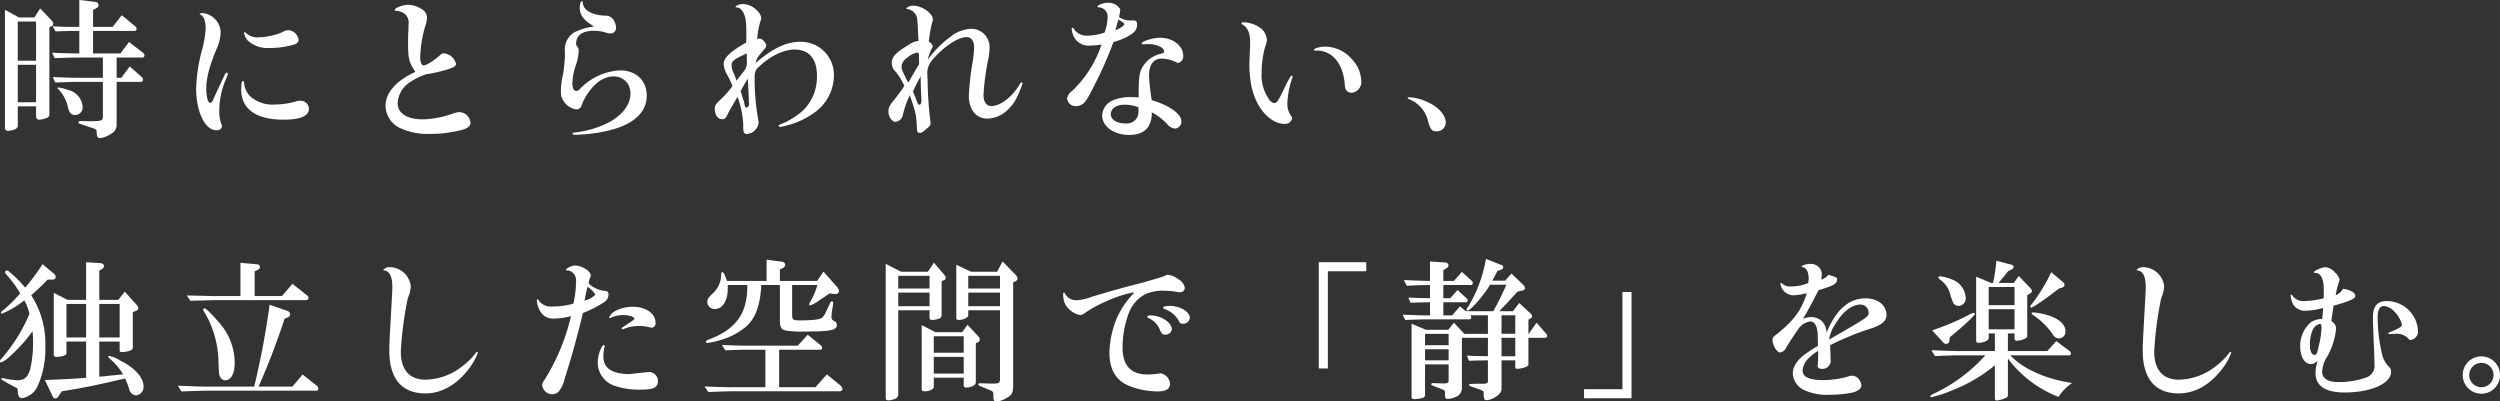 <svg xmlns="http://www.w3.org/2000/svg" width="992.36" height="159.32" viewBox="0 0 496.18 79.66">
  <rect x="0" y="0" width="496.18" height="79.66" fill="#333333" stroke="none"/>
  <defs>
    <style>
      .cls-1 {
        fill: #fff;
        fill-rule: evenodd;
      }
    </style>
  </defs>
  <path id="時にとらわれない_独立した空間で_静_を楽しむ_" data-name="時にとらわれない、 独立した空間で「静」を楽しむ。" class="cls-1" d="M1135.91,5203.86h3.63v2.01a0.607,0.607,0,0,0,.66.63,4.257,4.257,0,0,0,1.35-.3,0.781,0.781,0,0,0,.63-0.78v-17.28l0.48-.21a0.565,0.565,0,0,0,.3-0.45,0.994,0.994,0,0,0-.27-0.6l-2.34-2.46-1.14,1.8h-3.06l-2.79-1.53v23.4a0.575,0.575,0,0,0,.6.63,4.092,4.092,0,0,0,1.35-.3,0.785,0.785,0,0,0,.6-0.84v-3.72Zm7.32-9.57c2.55-.09,3.54-0.12,4.68-0.12h4.89v4.02h-4.77c-0.45,0-1.2,0-2.1-.03l-3.09-.12,0.51,1.08c2.7-.09,3.66-0.12,4.68-0.12h4.77v6.72c0.03,0.9-.21,1.05-1.74,1.08h-1.08l-1.62-.03a0.365,0.365,0,0,0-.42.27c0,0.15.15,0.24,0.54,0.36,0.15,0.06.45,0.15,0.87,0.3,0.27,0.09.6,0.21,0.99,0.33,1.14,0.36,1.2.42,1.23,0.99,0.03,0.87.21,1.14,0.72,1.14a4.866,4.866,0,0,0,2.1-.84,2.011,2.011,0,0,0,1.14-1.98V5199h4.8a0.4,0.4,0,0,0,.42-0.45,0.681,0.681,0,0,0-.27-0.54l-2.34-2.07-1.68,2.25h-0.93v-4.02h5.1a0.41,0.41,0,0,0,.42-0.42,0.67,0.67,0,0,0-.3-0.54l-2.76-2.13-1.71,2.28h-5.43v-4.47h8.25a0.4,0.4,0,0,0,.39-0.39,0.641,0.641,0,0,0-.24-0.51l-2.7-2.22-1.8,2.31h-3.9v-3.36l0.69-.36a0.629,0.629,0,0,0,.39-0.57,0.664,0.664,0,0,0-.66-0.66l-3.15-.39v5.34h-1.32c-1.8,0-1.98,0-3.99-.12l0.6,1.02c1.8-.06,2.55-0.09,3.39-0.09h1.32v4.47c-2.37-.03-2.76-0.03-5.4-0.15Zm-7.32,8.76v-7.44h3.63v7.44h-3.63Zm0-8.25v-7.77h3.63v7.77h-3.63Zm8.07,5.31a0.151,0.151,0,0,0-.18.12,0.39,0.39,0,0,0,.15.21,7.389,7.389,0,0,1,1.95,3.75c0.24,0.96.66,1.38,1.38,1.38a1.483,1.483,0,0,0,1.5-1.62,3.721,3.721,0,0,0-2.79-3.33A9.315,9.315,0,0,0,1143.98,5200.11Zm36.99-11.01a0.161,0.161,0,0,0-.15.15,2.8,2.8,0,0,0,.75,1.56,5.788,5.788,0,0,0,4.17,1.47,17.063,17.063,0,0,0,5.1-.72,1.028,1.028,0,0,0,.81-0.87,2.207,2.207,0,0,0-2.01-1.95,2.458,2.458,0,0,0-1.26.42,13.466,13.466,0,0,1-4.56.99,3.277,3.277,0,0,1-2.7-.93A0.323,0.323,0,0,0,1180.97,5189.1Zm10.98,13.65a3.258,3.258,0,0,0-.99.18,16.5,16.5,0,0,1-4.08.57,6.634,6.634,0,0,1-4.92-1.71,4.356,4.356,0,0,1-1.14-2.55c-0.03-.33-0.06-0.42-0.18-0.42-0.27,0-.39.6-0.39,1.68,0,3.87,2.94,6,8.34,6,3.42,0,5.1-.72,5.1-2.13A1.643,1.643,0,0,0,1191.95,5202.75Zm-14.58-5.58c-0.15,0-.24.09-0.45,0.54-0.06.15-.21,0.48-0.48,1.02-0.87,1.86-1.29,2.76-1.65,3.57-0.3.69-.42,0.84-0.75,0.84-0.42,0-.72-1.23-0.72-2.85,0-2.01.57-4.2,1.98-7.71a8.323,8.323,0,0,0,.87-3.3,3.827,3.827,0,0,0-1.17-2.79,3.886,3.886,0,0,0-2.4-1.14,0.723,0.723,0,0,0-.6.18,0.1,0.1,0,0,0,.06.09c0.72,0.24,1.14,1.26,1.14,2.67a20.357,20.357,0,0,1-.78,4.59,32.5,32.5,0,0,0-1.11,7.44c0,4.62,1.77,8.28,4.02,8.28a1.032,1.032,0,0,0,1.11-.69,1.178,1.178,0,0,0-.09-0.42,7.352,7.352,0,0,1-.45-2.88,16.225,16.225,0,0,1,1.56-6.69,2.45,2.45,0,0,0,.15-0.51A0.258,0.258,0,0,0,1177.37,5197.17Zm37.44-.15c-3.84,1.77-5.91,4.14-5.91,6.75a5,5,0,0,0,2.55,4.23,12.736,12.736,0,0,0,6.27,1.32,24.157,24.157,0,0,0,6.63-.87c1.02-.36,1.41-0.75,1.41-1.32a2.3,2.3,0,0,0-2.19-2.13,5.086,5.086,0,0,0-1.59.39,18.419,18.419,0,0,1-5.64,1.05c-3.18,0-5.04-1.2-5.04-3.24a5.293,5.293,0,0,1,2.49-4.17,13.9,13.9,0,0,1,3.21-1.56,25.181,25.181,0,0,0,3.42-.72c1.95-.54,2.46-0.81,2.46-1.35a2.771,2.771,0,0,0-2.4-2.07,1.078,1.078,0,0,0-.75.36c-1.41,1.23-2.73,2.04-3.3,2.04-0.36,0-.66-0.72-0.66-1.62a25.364,25.364,0,0,1,.96-6.03,5.379,5.379,0,0,0,.39-1.89,1.9,1.9,0,0,0-.99-1.59,5.167,5.167,0,0,0-2.67-.9c-1.11,0-2.73.6-2.73,1.02,0,0.12.09,0.18,0.3,0.18a3.012,3.012,0,0,1,1.56.51,2.212,2.212,0,0,1,.87,2.16c0,0.3,0,.81-0.06,1.8-0.03.9-.03,1.29-0.03,1.83C1213.37,5194.38,1213.52,5195.01,1214.81,5197.02Zm34.95-8.94a11.629,11.629,0,0,0-2.7.78,3.883,3.883,0,0,0-2.58,3.81l0.03,1.17c0,0.51-.24,2.88-0.36,3.57a15.126,15.126,0,0,0-.45,3.54,3.169,3.169,0,0,0,.75,2.16,3.488,3.488,0,0,0,2.34,1.35,1.066,1.066,0,0,0,.99-0.69,10.442,10.442,0,0,1,1.5-2.82c1.47-2.01,3.12-3.03,4.92-3.03a3.248,3.248,0,0,1,3.3,3.48c0,2.22-1.8,4.47-4.77,5.88a19.731,19.731,0,0,1-6.24,1.77c-0.36.03-.48,0.09-0.48,0.21,0,0.15.15,0.24,0.42,0.24a31.861,31.861,0,0,0,5.94-.66c5.49-1.14,8.37-3.6,8.37-7.14,0-2.97-2.16-4.98-5.28-4.98a11.817,11.817,0,0,0-7.98,3.69,0.966,0.966,0,0,1-.69.39c-0.54,0-.81-0.54-0.81-1.53a11.99,11.99,0,0,1,.69-3.57,10.369,10.369,0,0,0,.57-2.88,1.41,1.41,0,0,0-.36-0.93,0.653,0.653,0,0,1-.15-0.51c0-1.62,1.26-2.52,3.51-2.52a8.06,8.06,0,0,1,2.1.27,4.282,4.282,0,0,0,1.26.27,1.1,1.1,0,0,0,1.05-1.14,3,3,0,0,0-.63-1.74,1.821,1.821,0,0,0-1.56-.66c-2.58-.12-4.23-1.05-4.41-2.49-0.03-.33-0.06-0.39-0.18-0.39-0.24,0-.42.57-0.42,1.32,0,1.47.78,2.49,2.82,3.69Zm27.99,11.76a18.7,18.7,0,0,1-2.46,2.76c-0.87.84-1.05,1.14-1.05,1.74,0,1.2.6,2.07,1.47,2.07,0.51,0,.72-0.18,1.11-1.02,0.39-.78.87-1.62,1.95-3.42a19.506,19.506,0,0,1,1.14,5.73,3.235,3.235,0,0,0,.12,1.35,0.706,0.706,0,0,0,.54.3,2.536,2.536,0,0,0,2.37-2.22,3.676,3.676,0,0,0-.06-0.57,44.754,44.754,0,0,1-.72-8.76,2.255,2.255,0,0,1,.96-1.89c2.13-2.04,4.83-3.33,6.96-3.33,2.85,0,4.44,1.83,4.44,5.16a9.28,9.28,0,0,1-2.79,6.96,15.029,15.029,0,0,1-4.38,2.7c-0.33.12-.42,0.21-0.42,0.3a0.237,0.237,0,0,0,.24.24,9.189,9.189,0,0,0,1.23-.24,16.454,16.454,0,0,0,6-2.88,9.067,9.067,0,0,0,3.48-7.05,6.534,6.534,0,0,0-6.75-6.72c-2.67,0-5.37,1.29-8.76,4.17a2.292,2.292,0,0,1,.51-1.23c0.18-.24.81-1.02,1.05-1.32a1.541,1.541,0,0,0,.54-0.9,1.972,1.972,0,0,0-1.26-1.38,2.9,2.9,0,0,1-.54.09,14.14,14.14,0,0,1,.63-3.48,2.207,2.207,0,0,0,.15-0.66c0-1.17-1.95-2.76-3.36-2.76a2.435,2.435,0,0,0-1.74.45,0.2,0.2,0,0,0,.12.18,1.345,1.345,0,0,1,1.05.48c0.75,0.87.99,1.95,0.99,4.53,0,0.66,0,1.17-.03,1.98-3.06,1.71-4.47,3.03-4.47,4.23a4.736,4.736,0,0,0,.75,2.25A14.3,14.3,0,0,1,1277.75,5199.84Zm0.81-1.08c-0.21-.63-0.21-0.63-0.48-1.32a3.989,3.989,0,0,1-.51-1.74c0-.81.6-1.29,3.03-2.34,0,1.23,0,1.23.03,2.07a3.368,3.368,0,0,1-.42,1.2Zm1.05,2.82-0.24-.72a21.936,21.936,0,0,1,1.44-2.49c0.15,2.94.21,4.56,0.21,4.83a0.825,0.825,0,0,1-.45.93c-0.24,0-.33-0.15-0.45-0.81a4.691,4.691,0,0,0-.24-0.84Zm35.07-10.71a4.1,4.1,0,0,0-2.04.84c-2.49,1.47-3.27,2.34-3.27,3.6a2.377,2.377,0,0,0,.75,1.65,11.8,11.8,0,0,1,1.74,2.85c-0.63.96-.96,1.41-1.77,2.46-1.17,1.41-1.38,1.83-1.38,2.61,0,0.99.69,2.04,1.38,2.04a1.623,1.623,0,0,0,1.41-1.11,20.794,20.794,0,0,1,1.44-4.17c1.2,3.39,1.32,3.99,1.41,6.51,0.03,0.72.18,0.99,0.57,0.99s0.72-.24,1.74-1.17a0.941,0.941,0,0,0,.42-0.78,3.12,3.12,0,0,0-.06-0.45c-0.3-2.64-.45-4.59-0.51-6.93-0.03-.63-0.03-1.23-0.03-1.32-0.03-.36-0.03-0.6-0.03-0.72a3.921,3.921,0,0,1,.9-3.03c2.19-2.64,5.13-4.62,6.87-4.62,0.96,0,1.5.78,1.5,2.1a21.531,21.531,0,0,1-.3,2.82,54.255,54.255,0,0,0-.75,6.72c0,2.76,1.44,4.53,3.69,4.53a5.938,5.938,0,0,0,4.11-1.83c1.2-1.17,1.77-2.19,2.73-4.77a1.127,1.127,0,0,0,.12-0.39,0.2,0.2,0,0,0-.21-0.18,0.322,0.322,0,0,0-.24.18c-1.47,2.61-3.9,4.5-5.76,4.5-0.96,0-1.53-.84-1.53-2.22a45.34,45.34,0,0,1,.99-7.29,12.031,12.031,0,0,0,.21-2.1,3.617,3.617,0,0,0-3.75-3.72,6.993,6.993,0,0,0-4.05,1.62,19.61,19.61,0,0,0-4.47,4.53,9.494,9.494,0,0,1,1.02-2.64,1.627,1.627,0,0,0-.81-0.96,26.964,26.964,0,0,1,.66-3.81,1.409,1.409,0,0,0,.15-0.57c0-1.23-2.16-2.76-3.87-2.76a2.023,2.023,0,0,0-1.41.51c0,0.09.06,0.15,0.21,0.15a2.289,2.289,0,0,1,1.98,2.28c0.06,0.45.06,0.54,0.18,3.09Zm0.12,4.62c-0.72,1.17-.75,1.23-2.16,3.66-1.29-2.52-1.32-2.61-1.32-3.18a2.211,2.211,0,0,1,1.05-1.71,4.335,4.335,0,0,1,2.01-1.08,0.369,0.369,0,0,1,.39.33Zm0.33,3.87,0.06,1.86,0.06,1.14v0.33c0,0.54-.15.84-0.39,0.84-0.21,0-.3-0.12-0.48-0.57-0.18-.54-0.39-1.08-0.81-2.07,0.63-1.29.87-1.8,1.53-3Zm45.18-7.86c1.62,0,3.12.69,3.12,1.44,0,0.27-.12.33-0.78,0.51a5.657,5.657,0,0,0-3.81,3.18c-0.36.93-.48,2.25-0.48,5.46a13.606,13.606,0,0,0-1.47-.06,8.591,8.591,0,0,0-3.96.78,3.433,3.433,0,0,0-1.8,2.82c0,2.22,2.31,3.9,5.34,3.9,1.86,0,3.21-.6,3.9-1.77a5.1,5.1,0,0,0,.6-2.73,12.038,12.038,0,0,1,3.06,2.34,2.25,2.25,0,0,0,1.56.9,1.394,1.394,0,0,0,1.26-1.44c0-1.47-2.34-3.15-5.88-4.2a41.366,41.366,0,0,1-.54-4.86c0-2.19.9-3.39,2.55-3.39a7.058,7.058,0,0,1,3.15.87,1.3,1.3,0,0,0,1.08-1.44c0-1.98-2.04-3.57-4.59-3.57-1.41,0-3.63.69-3.63,1.14a0.194,0.194,0,0,0,.18.18,0.586,0.586,0,0,0,.21-0.03Zm-1.98,13.41a2.282,2.282,0,0,1-2.55,2.34c-1.77,0-2.94-.75-2.94-1.83,0-1.14,1.11-1.89,2.73-1.89a7.892,7.892,0,0,1,2.76.51v0.87Zm-7.32-13.32a22.64,22.64,0,0,1-5.88,9.24,2.173,2.173,0,0,0-.96,1.41,1.709,1.709,0,0,0,1.71,1.59,2.41,2.41,0,0,0,1.8-.81,14.416,14.416,0,0,0,1.53-2.61,78.565,78.565,0,0,0,4.17-9.33,11.978,11.978,0,0,0,2.79-1.08c1.35-.72,1.89-1.38,1.89-2.34,0-.72-0.15-0.84-0.93-0.87a3.95,3.95,0,0,1-2.64-.66c0.09-.54.15-0.81,0.24-1.5a2.66,2.66,0,0,0-2.49-1.32c-0.9,0-2.04.42-2.04,0.78,0,0.09.06,0.12,0.24,0.12a1.8,1.8,0,0,1,1.77,1.89,10.048,10.048,0,0,1-.6,3.12,11.024,11.024,0,0,1-3.3.6,3.014,3.014,0,0,1-2.79-1.32c-0.09-.21-0.15-0.24-0.24-0.24a0.205,0.205,0,0,0-.21.21,4.532,4.532,0,0,0,.72,2.04,3.37,3.37,0,0,0,2.91,1.29A15.812,15.812,0,0,0,1351.01,5191.59Zm3.33-4.98c1.05,0.66,1.17.78,1.17,0.9,0,0.33-.6.75-1.77,1.26C1354.07,5187.63,1354.13,5187.45,1354.34,5186.61Zm40.89,5.4c-0.93,0-2.07.36-2.07,0.63,0,0.09.09,0.15,0.3,0.15,3.06-.15,5.28,2.22,5.76,6.12,0.12,1.44.15,1.5,0.45,1.86a1.388,1.388,0,0,0,.96.39,2.11,2.11,0,0,0,1.92-2.28,6.52,6.52,0,0,0-1.83-4.35A7.043,7.043,0,0,0,1395.23,5192.01Zm-16.08-4.83a0.345,0.345,0,0,0-.39.18,0.26,0.26,0,0,0,.15.21c1.08,0.57,1.59,1.74,1.59,3.6,0,0.3,0,.63-0.03,1.08-0.06,1.35-.12,2.73-0.12,3.3,0,3.75.78,6.69,2.34,8.88,1.35,1.86,3.03,2.91,4.62,2.91a1.426,1.426,0,0,0,1.53-1.14,0.565,0.565,0,0,0-.06-0.24,4.091,4.091,0,0,1-.9-2.58,17.293,17.293,0,0,1,1.02-5.28,0.18,0.18,0,0,0,.03-0.12,0.205,0.205,0,0,0-.21-0.21c-0.15,0-.51.6-1.5,2.61a16.659,16.659,0,0,1-1.2,2.31,1,1,0,0,1-.78.54,1.749,1.749,0,0,1-1.02-.81,8.22,8.22,0,0,1-1.44-5.19,18.355,18.355,0,0,1,.72-5.25,4.172,4.172,0,0,0,.33-1.29,3.606,3.606,0,0,0-.87-2.04A5.89,5.89,0,0,0,1379.15,5187.18Zm32.94,14.88c-0.21,0-.33.06-0.33,0.15a0.27,0.27,0,0,0,.15.18,6.188,6.188,0,0,1,3.96,4.68c0.45,1.41.75,1.74,1.56,1.74a1.756,1.756,0,0,0,1.89-1.71c0-1.62-1.62-3.33-4.2-4.35A9.048,9.048,0,0,0,1412.09,5202.06Zm-269.19,36.18a0.538,0.538,0,0,0,.54-0.54,0.974,0.974,0,0,0-.39-0.66l-2.22-1.86a40.668,40.668,0,0,1-3.45,4.65c-0.27-.3-0.27-0.3-0.69-0.78a15.087,15.087,0,0,0-1.56-1.56c-1.17-1.05-1.17-1.05-1.35-1.05a0.37,0.37,0,0,0-.39.3,0.985,0.985,0,0,0,.18.42,21.9,21.9,0,0,1,2.82,3.81,29.3,29.3,0,0,1-3.03,3.06c-0.78.63-.78,0.63-0.78,0.78a0.182,0.182,0,0,0,.21.18,17.183,17.183,0,0,0,4.41-2.64,9.585,9.585,0,0,1,1.02,2.7,32.9,32.9,0,0,1-5.49,8.82,1,1,0,0,0-.36.6,0.214,0.214,0,0,0,.24.21,6.3,6.3,0,0,0,2.01-1.47,29.019,29.019,0,0,0,4.2-4.71,13.825,13.825,0,0,1,.12,2.04,23.953,23.953,0,0,1-.57,5.52c-0.45,1.5-1.17,2.16-2.43,2.16a14.817,14.817,0,0,1-2.82-.39l-0.27-.03a0.18,0.18,0,0,0-.21.15c0,0.15.03,0.15,1.2,0.81,0.33,0.18.63,0.36,0.93,0.51a7.663,7.663,0,0,0,.81.42,0.53,0.53,0,0,1,.33.57,2.812,2.812,0,0,0,.24,1.23,0.78,0.78,0,0,0,.63.27,4.064,4.064,0,0,0,3.06-2.37,17.759,17.759,0,0,0,1.53-7.98,17.461,17.461,0,0,0-2.79-10.05l0.6-.57,1.14-1.02c0.27-.24.63-0.63,1.53-1.53h1.05Zm9.18,12.3h4.05v1.77c0,0.21.12,0.3,0.42,0.3,1.23,0,2.19-.36,2.19-0.84v-7.08l0.66-.27a0.534,0.534,0,0,0,.42-0.51,0.878,0.878,0,0,0-.24-0.57l-2.43-2.7-1.29,1.62h-3.78v-5.79l0.63-.39a0.662,0.662,0,0,0,.3-0.51c0-.36-0.27-0.57-0.81-0.6l-2.73-.18v7.47h-3.66l-2.76-1.38v12.24a0.442,0.442,0,0,0,.54.45c1.08,0,1.98-.3,1.98-0.69v-2.34h3.9v7.2c-3.45.24-5.76,0.36-8.19,0.42l1.59,3.33a0.514,0.514,0,0,0,.48.33,0.643,0.643,0,0,0,.57-0.33l0.72-1.08c4.8-.78,6.39-1.11,12.57-2.55a20.547,20.547,0,0,1,.84,2.19,1.464,1.464,0,0,0,1.38,1.17,1.687,1.687,0,0,0,1.44-1.74c0-1.77-1.68-3.69-4.5-5.1a6.9,6.9,0,0,0-2.34-.99c-0.12,0-.18.03-0.18,0.12a0.665,0.665,0,0,0,.24.36,12.781,12.781,0,0,1,2.73,3.18c-1.29.12-3.69,0.36-3.78,0.39a9.225,9.225,0,0,0-.96.09v-6.99Zm-6.51-.81v-6.66h3.9v6.66h-3.9Zm6.51,0v-6.66h4.05v6.66h-4.05Zm16.29,10.71c3.66-.12,4.05-0.15,5.22-0.15h21.54a0.38,0.38,0,0,0,.42-0.42,0.773,0.773,0,0,0-.3-0.57l-2.82-2.22-2.01,2.4h-6.72a143.089,143.089,0,0,0,5.16-13.47l0.63-.27a0.666,0.666,0,0,0,0-1.26l-3.6-1.26a159.016,159.016,0,0,1-3.06,16.26h-9.24c-1.23,0-1.38,0-5.91-.18Zm1.8-18c1.62-.03,2.1-0.06,4.5-0.12h18.45a0.434,0.434,0,0,0,.48-0.45,0.576,0.576,0,0,0-.27-0.48l-2.91-2.31-2.07,2.43h-5.43v-4.89l0.66-.33a0.642,0.642,0,0,0,.39-0.54,0.531,0.531,0,0,0-.51-0.54l-3.36-.3v6.6h-5.43c-0.12,0-1.29-.03-2.43-0.06-0.24,0-1.68-.03-2.79-0.06Zm2.79,1.5a0.221,0.221,0,0,0-.24.24,1.178,1.178,0,0,0,.24.54,20.008,20.008,0,0,1,2.79,10.02c0.09,2.31.09,2.34,0.33,2.82a1.091,1.091,0,0,0,1.02.66c1.14,0,1.86-1.32,1.86-3.45a12.087,12.087,0,0,0-3.21-8.13C1174.25,5244.9,1173.23,5243.94,1172.96,5243.94Zm36.93-8.16a1.761,1.761,0,0,0-1.44.51,0.137,0.137,0,0,0,.15.12c1.11,0.12,1.65,1.23,1.65,3.36,0,0.39-.06,1.77-0.18,3.72-0.42,7.56-.42,7.77-0.42,8.85,0,5.55,2.46,8.49,7.14,8.49,3.24,0,6.24-1.71,8.67-4.92a11.421,11.421,0,0,0,1.74-3.12,0.18,0.18,0,0,0-.15-0.21,0.206,0.206,0,0,0-.18.15,13.988,13.988,0,0,1-2.76,2.73,12.055,12.055,0,0,1-7.32,2.64c-3.15,0-4.86-1.98-4.86-5.58a70.028,70.028,0,0,1,1.38-10.56,7.058,7.058,0,0,0,.6-2.37A4.252,4.252,0,0,0,1209.89,5235.78Zm46.35,9.51c1.02,0,2.04.36,2.04,0.72,0,0.15,0,.15-1.02.81-0.81.57-1.23,0.84-1.26,0.87a0.332,0.332,0,0,0-.24.27,0.2,0.2,0,0,0,.18.15,1.127,1.127,0,0,0,.36-0.12,7.662,7.662,0,0,1,2.94-.54,8.583,8.583,0,0,1,1.86.21,4.929,4.929,0,0,0,.54.12,0.824,0.824,0,0,0,.84-0.99c0-1.8-1.89-3.15-4.47-3.15a7.068,7.068,0,0,0-3.63.9,2.8,2.8,0,0,0-1.11,1.23,0.162,0.162,0,0,0,.15.12,0.11,0.11,0,0,0,.09-0.03A5.869,5.869,0,0,1,1256.24,5245.29Zm1.11,11.7c-3.48,0-5.22-1.17-5.22-3.48a9.84,9.84,0,0,1,.24-1.95,0.326,0.326,0,0,0,.03-0.15,0.168,0.168,0,0,0-.15-0.18c-0.48,0-1.23,2.01-1.23,3.3a4.868,4.868,0,0,0,3.27,4.77,15.2,15.2,0,0,0,5.28.78c2.55,0,3.39-.42,3.39-1.71a1.785,1.785,0,0,0-2.04-1.77Zm-8.13-18.09,0.06-.3,0.06-.36c0.03-.03.06-0.15,0.12-0.27a1.5,1.5,0,0,0,.18-0.57c0-.81-1.8-1.95-3.09-1.95-0.69,0-1.83.54-1.83,0.87a0.172,0.172,0,0,0,.18.12,0.18,0.18,0,0,0,.12-0.03h0.06a2.286,2.286,0,0,1,.75.27,2.14,2.14,0,0,1,.87,2.07,20.29,20.29,0,0,1-.51,4.26,15.04,15.04,0,0,1-4.17.57,3.007,3.007,0,0,1-2.64-1.08c-0.18-.33-0.18-0.36-0.3-0.36-0.09,0-.15.09-0.15,0.24a4.745,4.745,0,0,0,.9,2.49,2.788,2.788,0,0,0,2.31,1.11,14.651,14.651,0,0,0,3.57-.48,42.082,42.082,0,0,1-5.19,12.54,2.133,2.133,0,0,0-.54,1.2,2.092,2.092,0,0,0,1.98,1.77,1.939,1.939,0,0,0,1.35-.6,6.411,6.411,0,0,0,1.17-2.61c1.26-3.9,2.43-8.1,3.6-12.93a23.094,23.094,0,0,0,4.05-2.04,1.878,1.878,0,0,0,1.02-1.62,0.64,0.64,0,0,0-.69-0.72,5.5,5.5,0,0,1-3.27-1.5Zm-0.24.78a4.457,4.457,0,0,1,1.56,1.56,4.3,4.3,0,0,1-2.16,1.17l0.36-1.71Zm47.52,17.37-2.28,2.55h-7.2v-7.44h8.01a0.468,0.468,0,0,0,.54-0.36,1.067,1.067,0,0,0-.48-0.66l-2.4-1.95-1.98,2.16h-9.87c-1.68,0-2.7-.03-5.19-0.15l0.69,1.08c2.28-.09,3.3-0.12,4.5-0.12h3.45v7.44h-6.18c-1.83,0-3.03-.03-5.91-0.15l0.78,1.11c2.61-.12,3.81-0.15,5.13-0.15h20.79a0.588,0.588,0,0,0,.69-0.45,1.439,1.439,0,0,0-.57-0.84Zm-9.33-17.73v7.05c0,1.29.24,1.74,1.11,1.98a26.4,26.4,0,0,0,4.89.18c4.05,0,5.31-.3,5.31-1.29a0.882,0.882,0,0,0-.63-0.81,0.8,0.8,0,0,1-.45-0.75,12.145,12.145,0,0,1,.15-1.47,8.136,8.136,0,0,0,.18-1.35,0.249,0.249,0,0,0-.27-0.3c-0.18,0-.27.18-0.78,1.29-0.6,1.38-.9,1.83-1.26,2.04-0.51.3-1.95,0.45-4.2,0.45-1.47,0-1.62-.12-1.62-1.11v-5.91h5.01a14.022,14.022,0,0,1-1.38,3.27,1.4,1.4,0,0,0-.24.6,0.173,0.173,0,0,0,.18.18,6.569,6.569,0,0,0,1.89-1.08c0.39-.24.81-0.51,1.2-0.78a8.8,8.8,0,0,1,.78-0.51l0.96,0.09h0.12a0.643,0.643,0,0,0,.78-0.57,1.725,1.725,0,0,0-.54-0.99l-2.55-2.88-1.26,1.86h-7.38v-2.28l0.57-.27a0.8,0.8,0,0,0,.48-0.66,0.657,0.657,0,0,0-.66-0.6l-3.03-.42v4.23h-7.86c-0.48-1.35-.69-1.74-0.93-1.74a0.271,0.271,0,0,0-.21.33,5.229,5.229,0,0,1-1.74,3.93c-0.87.84-1.02,1.08-1.02,1.65a1.4,1.4,0,0,0,1.59,1.38c1.41,0,2.46-1.65,2.46-3.96v-0.78h3.87c0.09,5.49-2.13,8.7-7.44,10.74-0.6.24-.78,0.36-0.78,0.54a0.256,0.256,0,0,0,.3.21,14.061,14.061,0,0,0,2.4-.51,13.868,13.868,0,0,0,5.43-2.85c1.77-1.65,2.67-4.2,2.88-8.13h3.69Zm23.49,5.01h6.21v1.53c0,0.27.18,0.39,0.57,0.39a4.39,4.39,0,0,0,1.17-.21,0.789,0.789,0,0,0,.66-0.81v-6.69l0.45-.18a0.5,0.5,0,0,0,.36-0.45,0.967,0.967,0,0,0-.27-0.6l-2.07-2.43-1.2,1.8h-5.31l-3.06-1.56v26.4c0,0.54.12,0.69,0.57,0.69a3.107,3.107,0,0,0,1.17-.27,0.95,0.95,0,0,0,.75-0.9v-16.71Zm0-.81v-2.7h6.21v2.7h-6.21Zm0-3.51v-2.52h6.21v2.52h-6.21Zm7.05,17.7h5.94v1.56c0,0.27.18,0.39,0.54,0.39,0.96,0,1.86-.48,1.86-0.99v-7.8l0.39-.18a0.551,0.551,0,0,0,.39-0.57,0.849,0.849,0,0,0-.27-0.6l-2.16-2.31-1.05,1.47h-5.31l-2.73-1.41v12.75c0,0.27.18,0.39,0.63,0.39,0.87,0,1.77-.42,1.77-0.81v-1.89Zm0-.81v-3.33h5.94v3.33h-5.94Zm0-4.14v-3.27h5.94v3.27h-5.94Zm6.84-8.43h6.3v13.62c0,0.78-.21.93-1.29,0.93-0.45,0-1.53-.03-2.28-0.06h-0.36c-0.27,0-.36.06-0.36,0.24,0,0.12.09,0.21,0.45,0.36,0.75,0.3,1.41.57,2.01,0.84a0.662,0.662,0,0,1,.51.72c0,1.26.09,1.44,0.69,1.44a4.026,4.026,0,0,0,1.74-.57c1.26-.66,1.5-1.08,1.5-2.7v-20.37l0.48-.21a0.642,0.642,0,0,0,.39-0.54,1.362,1.362,0,0,0-.48-0.84l-2.49-2.55-1.08,2.04h-5.16l-2.94-1.38v10.56c0,0.3.12,0.39,0.51,0.39,0.87,0,1.86-.48,1.86-0.9v-1.02Zm0-.81v-2.7h6.3v2.7h-6.3Zm0-6.03h6.3v2.52h-6.3v-2.52Zm39.99,5.97c-0.81,0-1.32.15-1.32,0.36a0.4,0.4,0,0,0,.27.27,4.943,4.943,0,0,1,2.7,2.1c0.42,0.78.48,0.81,0.96,0.81a1.307,1.307,0,0,0,1.38-1.17C1368.53,5244.63,1366.58,5243.46,1364.54,5243.46Zm-3.75,1.89c-0.45,0-.72.09-0.72,0.27a0.3,0.3,0,0,0,.18.21,4.352,4.352,0,0,1,2.31,2.31c0.36,0.87.51,1.02,1.14,1.02a1.224,1.224,0,0,0,1.26-1.05C1364.96,5246.76,1362.8,5245.35,1360.79,5245.35Zm3.18-8.07c-0.66.36-.78,0.39-4.59,1.5-3.9.99-6.78,1.8-10.26,2.85a10.227,10.227,0,0,1-3.09.72,2.605,2.605,0,0,1-2.22-1.2c-0.15-.3-0.15-0.33-0.27-0.33-0.09,0-.15.09-0.15,0.24a4.865,4.865,0,0,0,.36,1.98,4.383,4.383,0,0,0,3.03,2.25,1.207,1.207,0,0,0,.75-0.3,24.141,24.141,0,0,1,4.47-2.46,22.861,22.861,0,0,1,5.28-1.74,0.139,0.139,0,0,1,.15.09,1.507,1.507,0,0,1-.3.36,16.287,16.287,0,0,0-3.33,5.25,19.036,19.036,0,0,0-1.23,6.24c0,3.42,1.35,5.64,4.11,6.69a16.02,16.02,0,0,0,5.46,1.02c1.62,0,2.46-.51,2.46-1.5a2.307,2.307,0,0,0-1.86-2.1,0.381,0.381,0,0,0-.18.03,18.005,18.005,0,0,1-2.37.21c-3.36,0-5.01-1.77-5.01-5.34a19.431,19.431,0,0,1,1.2-6.75,6.981,6.981,0,0,1,3.36-3.87,8.63,8.63,0,0,1,3.99-.66,11.493,11.493,0,0,1,2.25.24,4.509,4.509,0,0,0,.6.06,0.932,0.932,0,0,0,.96-0.87,2.435,2.435,0,0,0-1.35-1.74A3.824,3.824,0,0,0,1363.97,5237.28Zm31.95,18.6v-19.29h7.62v-1.8h-9.42v21.09h1.8Zm15.36-9.63c2.4-.09,3.33-0.12,4.68-0.12h8.07a0.365,0.365,0,0,0,.36-0.36,1.4,1.4,0,0,0-.12-0.45h3.42v3.69h-4.68l-2.07-2.22-1.11,1.41h-4.44l-2.85-1.2v14.58c0,0.27.21,0.39,0.63,0.39a6.766,6.766,0,0,0,1.53-.24,0.623,0.623,0,0,0,.51-0.69v-5.97h4.68v3.24c0,0.42-.21.54-0.9,0.54-0.21,0-1.68-.03-1.83-0.06h-0.36a0.306,0.306,0,0,0-.36.21c0,0.21.06,0.21,1.56,0.78,0.27,0.09.54,0.21,0.81,0.33a0.419,0.419,0,0,1,.24.12,1.508,1.508,0,0,1,.12.72c0.03,0.84.09,0.96,0.54,0.96a3.729,3.729,0,0,0,1.47-.33,1.906,1.906,0,0,0,1.35-1.77v-10.02h5.16v3.66c-1.92-.03-2.19-0.03-4.17-0.12l0.42,1.02,2.01-.06,1.74-.03v4.17c-0.03.48-.18,0.51-2.43,0.48l-0.6.03c-0.6,0-.69.03-0.69,0.21,0,0.15.03,0.18,0.72,0.42l0.54,0.18c0.27,0.12.54,0.21,0.81,0.3a3.356,3.356,0,0,1,.54.24c0.24,0.12.27,0.18,0.27,0.54,0,1.11.12,1.35,0.63,1.35a4.028,4.028,0,0,0,1.56-.54c0.96-.6,1.35-1.08,1.35-1.71v-5.67h2.73v1.26c0,0.36.06,0.42,0.51,0.42a5.35,5.35,0,0,0,1.44-.3c0.48-.18.66-0.3,0.66-0.51v-5.34h3.39a0.369,0.369,0,0,0,.33-0.39,0.581,0.581,0,0,0-.18-0.39l-1.92-2.22-1.56,2.22h-0.06v-2.82l0.48-.27a0.432,0.432,0,0,0,.24-0.39,0.815,0.815,0,0,0-.24-0.51l-2.31-2.13-1.23,1.62h-2.73l0.66-.69c0.84-.87,1.29-1.35,1.74-1.86,0.45-.48.69-0.72,1.2-1.32l1.14-.27a0.478,0.478,0,0,0,.36-0.45,0.89,0.89,0,0,0-.3-0.6l-2.37-2.28-1.26,1.41h-2.55c0.48-.87.54-0.99,1.02-1.92l0.9-.33a0.446,0.446,0,0,0,.24-0.42,0.376,0.376,0,0,0-.24-0.39l-3.18-1.26a27.467,27.467,0,0,1-3.48,9.42,1.787,1.787,0,0,0-.39.69,0.182,0.182,0,0,0,.21.18c0.57,0,3.48-3.36,4.47-5.16h3.24c-0.63,1.47-1.38,3.03-2.58,5.25h-5.49l-1.14-.96-1.56,1.8h-1.74v-2.61h4.56a0.35,0.35,0,0,0,.27-0.39,0.469,0.469,0,0,0-.18-0.36l-1.83-1.68-1.44,1.62h-1.38v-2.61h5.55a0.405,0.405,0,0,0,.3-0.42,0.528,0.528,0,0,0-.18-0.39l-1.98-1.8-1.59,1.8h-2.1v-2.13l0.72-.45a0.581,0.581,0,0,0,.3-0.51,0.6,0.6,0,0,0-.6-0.57l-3.06-.21v3.87c-2.28-.06-2.64-0.06-5.19-0.18l0.57,1.14c2.25-.12,2.58-0.12,4.62-0.15v2.61c-1.89-.03-2.22-0.03-4.32-0.12l0.45,1.02c1.89-.06,2.16-0.06,3.87-0.09v2.61h-0.24c-1.26,0-2.37-.03-5.19-0.15Zm3.93,8.01v-2.19h4.68v2.19h-4.68Zm0-3v-2.25h4.68v2.25h-4.68Zm15.18,2.19v-3.66h2.73v3.66h-2.73Zm0-4.47v-3.66h2.73v3.66h-2.73Zm24-8.28v19.29h-7.62v1.8h9.42V5240.7h-1.8Zm40.86-3.42a2.6,2.6,0,0,1-1.41.96,3.4,3.4,0,0,0,.09-0.75,2.039,2.039,0,0,0-.75-1.89,2.4,2.4,0,0,0-1.47-.48c-0.78,0-1.74.3-1.74,0.54,0,0.09.06,0.12,0.21,0.15,0.69,0.03,1.17.93,1.17,2.19a3.6,3.6,0,0,1-.12.93,8.24,8.24,0,0,1-3.18.66,2.4,2.4,0,0,1-1.95-.54,0.437,0.437,0,0,0-.24-0.15,0.137,0.137,0,0,0-.12.15,2.655,2.655,0,0,0,2.58,2.31,13.968,13.968,0,0,0,2.67-.42c-1.11,3.42-2.46,5.28-5.88,8.07-0.87.66-.93,0.75-0.93,1.2,0,1.11.87,2.49,1.53,2.49a1.609,1.609,0,0,0,1.2-1.02c0.63-1.05,2.19-3.39,2.52-3.81a3.413,3.413,0,0,1,2.19-1.32q1.485,0,1.53,2.97l0.03,1.29v0.6a24.5,24.5,0,0,0-2.76,1.8c-1.5,1.2-2.22,2.4-2.22,3.66a3.857,3.857,0,0,0,2.13,3.24,10.507,10.507,0,0,0,5.07.99,24.109,24.109,0,0,0,4.56-.42c1.23-.3,1.86-0.81,1.86-1.47a2.62,2.62,0,0,0-.63-1.35,1.761,1.761,0,0,0-1.29-.54,3.327,3.327,0,0,0-.9.21,18.129,18.129,0,0,1-4.65.66c-2.88,0-4.2-.6-4.2-1.92a3.539,3.539,0,0,1,1.02-2.25,10.51,10.51,0,0,1,2.07-1.65v0.57l-0.03,1.2a6.007,6.007,0,0,1-.06.96,1.345,1.345,0,0,0-.03.33,0.657,0.657,0,0,0,.72.51,1.637,1.637,0,0,0,1.86-1.92c0-.54-0.03-1.02-0.09-2.76a55.582,55.582,0,0,1,8.34-3.39c2.04-.72,2.85-1.47,2.85-2.61,0-1.92-1.74-3.3-4.14-3.3-3.33,0-5.88,2.25-7.77,6.84a3.419,3.419,0,0,0-.93-2.34,3.276,3.276,0,0,0-2.16-.78,4.293,4.293,0,0,0-1.59.36c1.23-2.07,1.71-2.97,3.09-5.7,2.97-.87,3.69-1.29,3.69-2.1,0-.39,0-0.39-1.26-0.81Zm0.18,12.78V5250a7.367,7.367,0,0,1,1.2-2.91c1.5-2.52,3.3-3.9,5.1-3.9a1.655,1.655,0,0,1,1.53,1.59c0,0.84,0,.84-7.86,5.37Zm45.06,0.39-1.77,1.98h-7.83v-3.51h1.32v0.99a0.408,0.408,0,0,0,.51.45c0.87,0,2.01-.48,2.01-0.87v-8.16l0.42-.27a0.714,0.714,0,0,0,.51-0.54,0.987,0.987,0,0,0-.36-0.63l-2.25-2.37-0.99,1.38h-3.03l0.21-.24c0.27-.36.57-0.69,0.87-1.05,0.24-.27.45-0.57,0.69-0.87a1.386,1.386,0,0,1,.21-0.21l0.48-.24a0.67,0.67,0,0,0,.54-0.57,0.544,0.544,0,0,0-.51-0.45l-2.91-.78a37.462,37.462,0,0,1-.66,4.41h-0.39l-2.97-1.23v12.51c0,0.48.09,0.6,0.48,0.6,1.05,0,2.01-.45,2.01-0.96v-0.9h1.23v3.51h-6.69c-1.29,0-2.43-.03-5.91-0.18l0.69,1.17c2.76-.12,3.9-0.15,5.22-0.15h4.8a32.088,32.088,0,0,1-9.87,7.44c-0.99.48-1.05,0.54-1.05,0.69a0.182,0.182,0,0,0,.21.18,25.374,25.374,0,0,0,4.32-1.44,30.785,30.785,0,0,0,8.28-4.89v6.54a0.4,0.4,0,0,0,.39.45,5.918,5.918,0,0,0,1.71-.51,0.619,0.619,0,0,0,.48-0.42v-7.41a22.7,22.7,0,0,0,10.05,7.62,9.422,9.422,0,0,1,2.7-2.76c-5.19-.75-9.75-2.79-12.27-5.49h11.64a0.34,0.34,0,0,0,.39-0.36,0.671,0.671,0,0,0-.33-0.54Zm-13.41-2.34v-3.99h5.13v3.99h-5.13Zm0-4.8v-3.6h5.13v3.6h-5.13Zm-9.12,7.29a0.987,0.987,0,0,0,.66.42,0.684,0.684,0,0,0,.66-0.78l0.12-.6c2.31-1.83,4.95-4.29,4.95-4.59a0.232,0.232,0,0,0-.24-0.21,4.2,4.2,0,0,0-1.23.54,50.738,50.738,0,0,1-7.02,2.94Zm-0.48-13.02c-0.24,0-.39.09-0.39,0.24a0.613,0.613,0,0,0,.33.42,5.1,5.1,0,0,1,2.04,2.97,15.8,15.8,0,0,0,.57,1.62,1.155,1.155,0,0,0,1.05.63,1.466,1.466,0,0,0,1.44-1.65,4.152,4.152,0,0,0-2.73-3.6A9.325,9.325,0,0,0,1517.48,5237.58Zm24.15,2.25a0.631,0.631,0,0,0,.51-0.51,0.923,0.923,0,0,0-.42-0.66l-2.22-1.89a34.745,34.745,0,0,1-3.84,6.3,1.136,1.136,0,0,0-.33.57,0.168,0.168,0,0,0,.15.18c0.39,0,3.12-1.89,5.55-3.81Zm-5.67,4.92q-0.36,0-.36.18a0.6,0.6,0,0,0,.36.39,14.786,14.786,0,0,1,3.78,3.69,1.481,1.481,0,0,0,1.23.9,1.316,1.316,0,0,0,1.35-1.38c0-1.32-1.2-2.46-3.27-3.15A14.381,14.381,0,0,0,1535.96,5244.75Zm21.93-8.97a1.761,1.761,0,0,0-1.44.51,0.137,0.137,0,0,0,.15.12c1.11,0.12,1.65,1.23,1.65,3.36,0,0.39-.06,1.77-0.18,3.72-0.42,7.56-.42,7.77-0.42,8.85,0,5.55,2.46,8.49,7.14,8.49,3.24,0,6.24-1.71,8.67-4.92a11.421,11.421,0,0,0,1.74-3.12,0.18,0.18,0,0,0-.15-0.21,0.206,0.206,0,0,0-.18.15,13.988,13.988,0,0,1-2.76,2.73,12.055,12.055,0,0,1-7.32,2.64c-3.15,0-4.86-1.98-4.86-5.58a70.028,70.028,0,0,1,1.38-10.56,7.058,7.058,0,0,0,.6-2.37A4.252,4.252,0,0,0,1557.89,5235.78Zm48.72,13.29a1.845,1.845,0,0,1,.39-0.03l0.39-.03h0.33a3.2,3.2,0,0,1,2.91,1.23,1.705,1.705,0,0,0,1.65-1.92,6.231,6.231,0,0,0-6.18-5.82c-1.89,0-2.76,1.02-2.76,3.24,0,0.84,0,.84.18,5.4,0.12,2.97.12,2.97,0.12,3.81a2.483,2.483,0,0,1-1.41,2.64,16.133,16.133,0,0,1-5.79.99c-2.01,0-3.18-.75-3.18-2.01a5.913,5.913,0,0,1,.72-2.58,13.8,13.8,0,0,0,2.04-5.97,1.668,1.668,0,0,0-.93-1.53c0.21-1.62.27-1.89,0.45-3.09a20.141,20.141,0,0,0,3.33-1.08c0.69-.3.96-0.51,0.96-0.87,0-.63-0.96-1.17-2.43-1.38a2.764,2.764,0,0,1-1.44,1.26,15.049,15.049,0,0,1,.63-2.61,1.225,1.225,0,0,0,.12-0.48,2.788,2.788,0,0,0-.9-1.41,2.837,2.837,0,0,0-1.89-1.05c-0.66,0-2.28.69-2.28,0.99,0,0.12.06,0.15,0.33,0.15,1.08,0.06,1.62,1.23,1.62,3.48,0,0.27,0,.27-0.03,1.56a17.65,17.65,0,0,1-3.78.54,2.7,2.7,0,0,1-2.4-1.05,0.513,0.513,0,0,0-.24-0.24,0.137,0.137,0,0,0-.12.15,4.557,4.557,0,0,0,.36,1.53,2.588,2.588,0,0,0,2.58,1.53,14.772,14.772,0,0,0,3.48-.54,18.04,18.04,0,0,1-.18,2.19,3.606,3.606,0,0,0-2.4.78,6.182,6.182,0,0,0-1.95,4.71c0,2.01.9,3.45,2.1,3.45a1.711,1.711,0,0,0,1.38-.75,8.955,8.955,0,0,0-.45,2.49c0,2.58,1.95,3.9,5.76,3.9,5.22,0,9.24-1.77,9.24-4.11a1.916,1.916,0,0,0-.15-0.72,5.446,5.446,0,0,1-1.74-3.18,33.679,33.679,0,0,1-.78-6.87c0-1.53.42-2.28,1.26-2.28a3.231,3.231,0,0,1,2.07,1.11,5.474,5.474,0,0,1,1.5,2.64c0,0.33-.63.72-2.46,1.47a0.305,0.305,0,0,0-.24.24,0.137,0.137,0,0,0,.15.12h0.06Zm-13.8-2.04c0.24,0.03.33,0.21,0.33,0.72a16.644,16.644,0,0,1-.45,3.21c-0.42,2.01-.51,2.22-0.93,2.22-0.57,0-.93-0.75-0.93-1.95a7.506,7.506,0,0,1,.54-2.97A2.1,2.1,0,0,1,1592.81,5247.03Zm32.1,6.45a3.705,3.705,0,1,0,3.66,3.69A3.714,3.714,0,0,0,1624.91,5253.48Zm-0.09,1.29a2.415,2.415,0,1,1-2.37,2.4A2.421,2.421,0,0,1,1624.82,5254.77Z" transform="translate(-1132.38 -5182.75)"/>
</svg>
